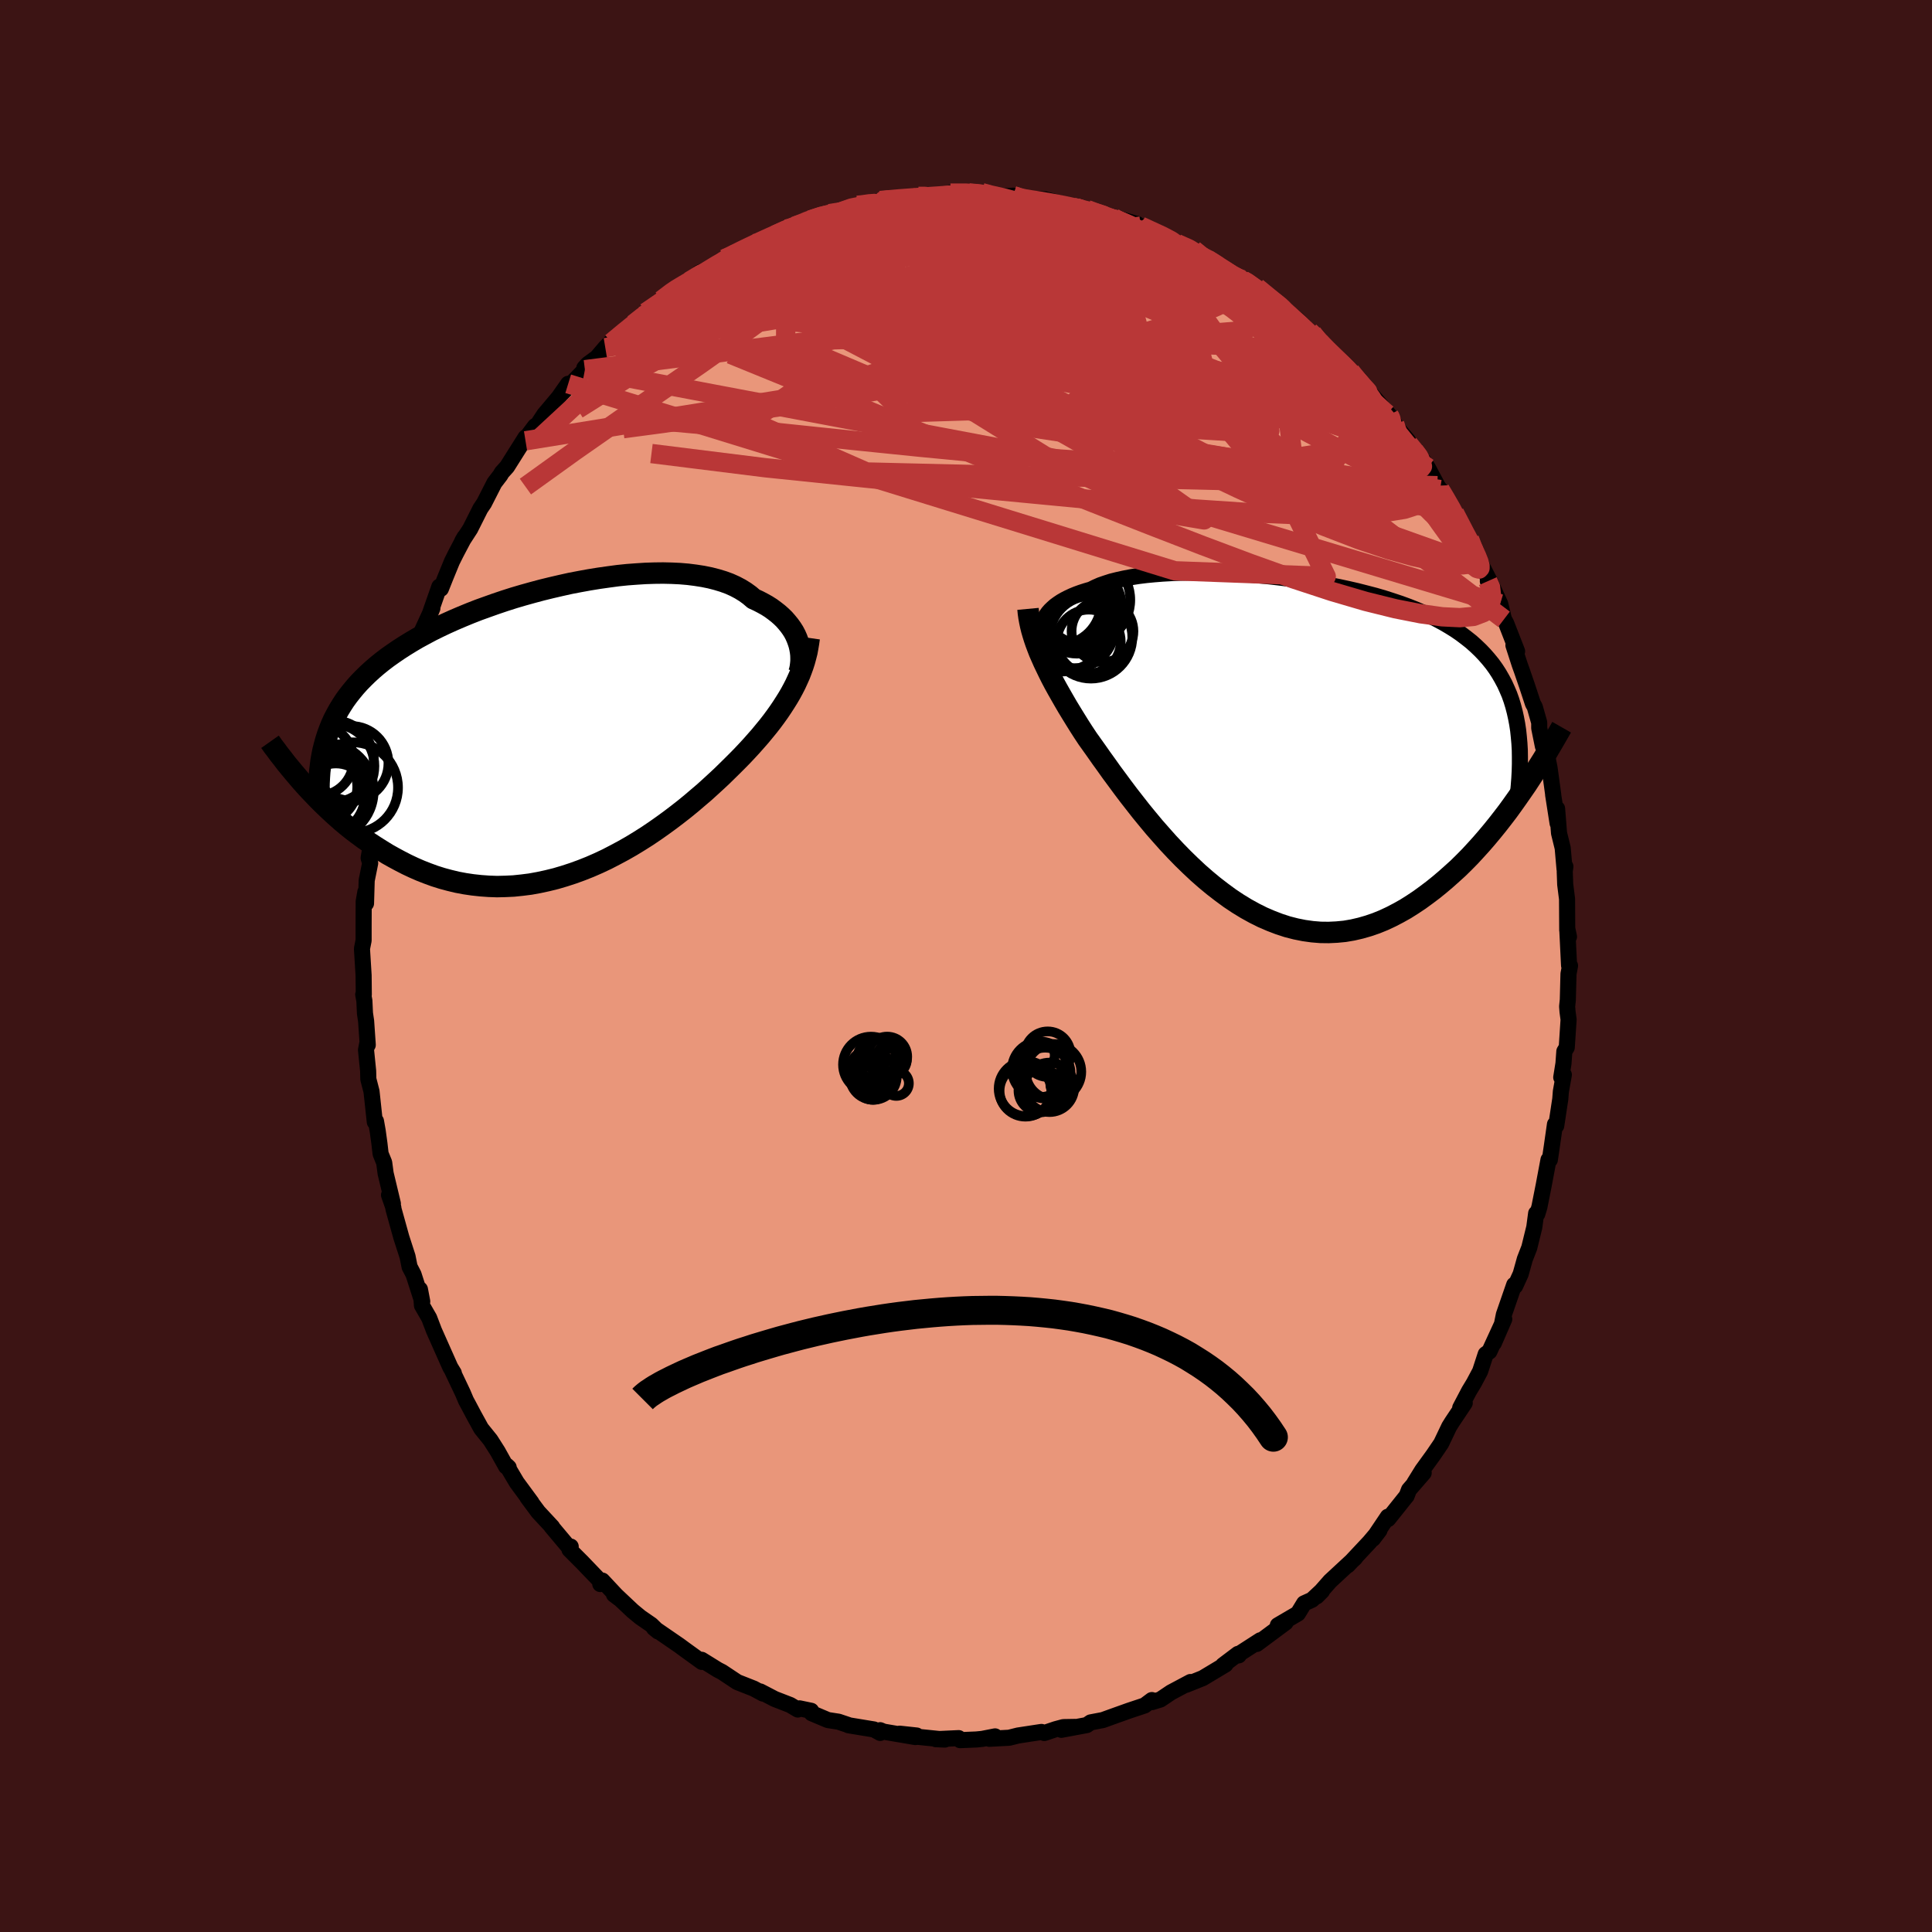 
  <svg viewBox="-100 -100 200 200" xmlns="http://www.w3.org/2000/svg" width="500" height="500" id="face-svg">
    <defs>
      <clipPath id="leftEyeClipPath">
        <polyline points="24.38,-9.23 24.25,-9.58 24.1,-9.92 23.92,-10.26 23.71,-10.59 23.48,-10.91 23.22,-11.23 22.94,-11.55 22.63,-11.85 22.3,-12.14 21.94,-12.42 21.56,-12.7 21.15,-12.96 20.72,-13.2 20.26,-13.44 19.78,-13.66 19.36,-14.02 18.89,-14.36 18.39,-14.67 17.84,-14.96 17.26,-15.22 16.63,-15.45 15.97,-15.65 15.27,-15.83 14.53,-15.98 13.76,-16.1 12.97,-16.2 12.14,-16.27 11.29,-16.31 10.41,-16.33 9.51,-16.32 8.59,-16.29 7.65,-16.23 6.7,-16.16 5.73,-16.06 4.76,-15.93 3.77,-15.79 2.78,-15.63 1.79,-15.45 0.8,-15.26 -0.19,-15.04 -1.18,-14.81 -2.16,-14.57 -3.13,-14.31 -4.1,-14.04 -5.05,-13.76 -5.99,-13.46 -6.91,-13.15 -7.81,-12.83 -8.7,-12.51 -9.57,-12.17 -10.42,-11.82 -11.24,-11.47 -12.04,-11.11 -12.82,-10.74 -13.57,-10.37 -14.3,-9.98 -15,-9.6 -15.68,-9.2 -16.33,-8.8 -16.95,-8.4 -17.55,-7.99 -18.13,-7.58 -18.68,-7.16 -19.2,-6.74 -19.7,-6.31 -20.18,-5.87 -20.63,-5.43 -21.06,-4.99 -21.47,-4.53 -21.85,-4.07 -22.22,-3.6 -22.56,-3.13 -22.87,-2.65 -23.17,-2.16 -23.44,-1.67 -23.7,-1.17 -23.93,-0.66 -24.14,-0.14 -24.33,0.38 -26.65,5.68 -26.22,6.15 -25.77,6.62 -25.32,7.09 -24.84,7.57 -24.36,8.03 -23.86,8.5 -23.35,8.96 -22.83,9.42 -22.29,9.87 -21.74,10.31 -21.17,10.74 -20.59,11.17 -20,11.58 -19.39,11.98 -18.77,12.37 -18.14,12.76 -17.48,13.13 -16.81,13.49 -16.13,13.84 -15.43,14.17 -14.72,14.48 -13.98,14.77 -13.24,15.04 -12.48,15.28 -11.7,15.49 -10.91,15.68 -10.11,15.83 -9.3,15.95 -8.47,16.04 -7.64,16.1 -6.79,16.13 -5.94,16.11 -5.08,16.07 -4.21,15.98 -3.34,15.87 -2.46,15.71 -1.58,15.52 -0.69,15.3 0.19,15.04 1.08,14.75 1.96,14.43 2.84,14.08 3.71,13.7 4.58,13.29 5.43,12.85 6.29,12.39 7.13,11.91 7.95,11.41 8.77,10.89 9.57,10.35 10.35,9.8 11.12,9.24 11.87,8.67 12.6,8.1 13.31,7.52 13.99,6.94 14.66,6.37 15.3,5.79 15.91,5.23 16.5,4.68 17.06,4.13 17.6,3.6 18.11,3.09 18.6,2.59 19.08,2.08 19.56,1.56 20.01,1.05 20.45,0.55 20.87,0.04 21.28,-0.46 21.67,-0.96 22.04,-1.46 22.39,-1.95 22.72,-2.44 23.03,-2.92 23.33,-3.4 23.61,-3.88 23.87,-4.36 24.11,-4.83" />
      </clipPath>
      <clipPath id="rightEyeClipPath">
        <polyline points="-24.11,-13.11 -23.98,-13.37 -23.83,-13.62 -23.65,-13.87 -23.44,-14.11 -23.2,-14.34 -22.94,-14.57 -22.64,-14.79 -22.31,-15.01 -21.96,-15.21 -21.57,-15.41 -21.16,-15.6 -20.72,-15.78 -20.25,-15.95 -19.75,-16.11 -19.23,-16.26 -18.77,-16.49 -18.27,-16.71 -17.72,-16.9 -17.13,-17.09 -16.49,-17.25 -15.81,-17.4 -15.08,-17.54 -14.32,-17.66 -13.51,-17.76 -12.68,-17.84 -11.8,-17.91 -10.9,-17.96 -9.97,-18 -9.02,-18.02 -8.04,-18.02 -7.04,-18.01 -6.03,-17.99 -5,-17.94 -3.97,-17.89 -2.92,-17.82 -1.87,-17.73 -0.82,-17.63 0.24,-17.51 1.28,-17.38 2.33,-17.24 3.36,-17.08 4.39,-16.91 5.4,-16.73 6.4,-16.53 7.38,-16.32 8.34,-16.1 9.28,-15.86 10.2,-15.62 11.09,-15.36 11.96,-15.08 12.8,-14.8 13.62,-14.5 14.4,-14.19 15.16,-13.86 15.89,-13.53 16.58,-13.18 17.25,-12.82 17.88,-12.45 18.49,-12.07 19.07,-11.67 19.61,-11.26 20.13,-10.85 20.62,-10.41 21.08,-9.97 21.51,-9.52 21.92,-9.05 22.31,-8.57 22.67,-8.07 23,-7.56 23.3,-7.04 23.59,-6.5 23.84,-5.95 24.08,-5.39 24.29,-4.8 24.47,-4.21 24.63,-3.6 24.77,-2.97 24.89,-2.34 24.99,-1.68 25.38,4.63 24.9,5.32 24.41,6.01 23.91,6.7 23.39,7.38 22.86,8.06 22.31,8.74 21.75,9.41 21.18,10.07 20.6,10.71 20.01,11.35 19.4,11.97 18.78,12.58 18.14,13.16 17.5,13.73 16.84,14.29 16.17,14.83 15.48,15.35 14.78,15.86 14.06,16.34 13.33,16.8 12.58,17.22 11.83,17.61 11.06,17.97 10.27,18.29 9.48,18.56 8.68,18.79 7.86,18.98 7.04,19.12 6.21,19.2 5.37,19.24 4.53,19.23 3.68,19.16 2.82,19.04 1.97,18.87 1.11,18.65 0.25,18.37 -0.61,18.04 -1.47,17.67 -2.33,17.24 -3.18,16.77 -4.03,16.25 -4.87,15.69 -5.7,15.08 -6.53,14.44 -7.34,13.77 -8.15,13.06 -8.94,12.32 -9.72,11.56 -10.48,10.78 -11.23,9.98 -11.96,9.16 -12.68,8.34 -13.37,7.51 -14.05,6.68 -14.7,5.85 -15.34,5.03 -15.95,4.22 -16.54,3.42 -17.11,2.65 -17.65,1.89 -18.17,1.17 -18.66,0.47 -19.13,-0.19 -19.58,-0.82 -20.03,-1.5 -20.46,-2.17 -20.87,-2.83 -21.27,-3.48 -21.66,-4.12 -22.02,-4.74 -22.37,-5.35 -22.71,-5.95 -23.03,-6.53 -23.33,-7.1 -23.61,-7.66 -23.87,-8.2 -24.12,-8.72 -24.35,-9.24 -24.57,-9.74" />
      </clipPath>
      <filter id="fuzzy">
        <feTurbulence id="turbulence" baseFrequency="0.05" numOctaves="3" type="noise" result="noise" />
        <feDisplacementMap in="SourceGraphic" in2="noise" scale="2" />
      </filter>
      <linearGradient id="rainbowGradient" x1="0%" y1="0%" x2="100%" y2="0%">
        <stop offset="0%" style="stop-color: rgb(0, 0, 0); stop-opacity: 1" />
        <stop offset="50%" style="stop-color: rgb(233, 236, 239); stop-opacity: 1" />
        <stop offset="100%" style="stop-color: rgb(173, 216, 230); stop-opacity: 1" />
      </linearGradient>
    </defs>
    <rect x="-100" y="-100" width="100%" height="100%" fill="rgb(60, 20, 20)" />
    <polyline id="faceContour" points="62.53,-0.03 62.37,0.82 62.3,3.5 62.23,4.19 62.27,4.72 62.38,5.54 62.19,8.43 61.94,8.84 61.85,10.09 61.62,11.53 61.89,11.26 61.58,12.99 61.52,13.77 61.1,16.54 60.97,16.39 60.65,18.63 60.44,20.06 60.3,20.06 59.92,22.08 59.82,22.62 59.36,24.94 59.14,25.67 59.02,25.61 58.83,27.04 58.31,29.16 57.85,30.34 57.42,31.88 56.85,33.13 56.75,33 55.68,36.09 55.48,37.08 54.64,39.04 55.72,36.56 54.18,39.91 53.8,40.18 53.22,41.96 52.57,43.18 52.08,43.99 51.16,45.74 51.63,45.24 50.32,47.2 50.02,47.68 49.19,49.42 48.36,50.64 47.23,52.2 46.4,53.54 47.38,52.47 45.86,54.22 45.61,54.87 45.61,54.86 43.7,57.25 43.67,57.01 42.13,59.3 42.8,58.42 41.77,59.64 39.52,62.04 40.37,61.14 40.29,61.27 37.7,63.67 36.3,65.26 36.85,64.71 36.85,64.65 35.82,65.61 35,65.98 34.36,67.03 32.28,68.25 33.09,67.96 30.1,70.18 30.47,69.8 27.97,71.41 28.24,71.36 28.16,71.21 26.61,72.38 26.86,72.31 24.51,73.72 22.79,74.41 23.24,74.12 21.23,75.19 20.13,75.93 19.26,76.2 19.46,76.07 19.24,75.99 18.49,76.55 16.87,77.09 15.08,77.73 14.17,78.06 12.91,78.3 12.5,78.58 9.87,79.07 11.28,78.77 10.08,78.79 9.3,79 8.11,79.4 7.81,79.29 5.39,79.66 4.47,79.89 2.41,80 3.01,79.75 1.68,80.01 1.07,80.07 -0.61,80.14 -0.76,79.93 -3.13,80.04 -2.19,80.08 -5.15,79.78 -5.11,79.66 -6.87,79.47 -5.24,79.82 -8.53,79.26 -8.89,79.11 -8.88,79.39 -9.54,79.03 -12.16,78.6 -12.19,78.57 -13.2,78.23 -14.3,78.06 -15.98,77.35 -16.03,77.1 -17.23,76.85 -17.41,76.97 -18.2,76.5 -19.8,75.88 -21.3,75.1 -21.01,75.32 -21.98,74.8 -23.68,74.13 -25.26,73.08 -25.69,72.86 -27.24,71.9 -27.37,71.82 -27.34,72.04 -29.11,70.76 -29.68,70.34 -32.3,68.54 -31.87,68.89 -32.58,68.2 -33.71,67.42 -34.51,66.76 -36.21,65.16 -36.44,65.07 -35.94,65.45 -37.65,63.62 -37.86,63.98 -37.84,63.7 -39.74,61.72 -41.05,60.41 -40.92,60.1 -41.09,60.2 -42.92,58.02 -42.84,58.07 -44.28,56.52 -45.4,55.01 -44.98,55.54 -46.51,53.46 -47.54,51.72 -47.34,51.91 -47.61,51.81 -48.48,50.25 -49.23,49.07 -50.19,47.88 -50.96,46.48 -51.5,45.46 -51.76,44.98 -52.09,44.2 -53.22,41.82 -53.02,42.14 -53.38,41.55 -53.99,40.18 -55.07,37.75 -55.57,36.44 -56.32,35.14 -56.36,34.56 -56.53,33.47 -56.29,34.73 -57.19,31.93 -57.6,31.14 -57.81,30.08 -58.45,28.1 -59.27,25.15 -59.28,24.99 -59.73,23.71 -59.33,24.6 -60.08,21.47 -60.23,20.35 -60.6,19.44 -60.72,18.39 -60.9,17.08 -61.08,16.06 -61.2,16.15 -61.54,12.99 -61.87,11.71 -61.89,10.87 -62.11,8.7 -61.95,7.85 -61.93,8.17 -62.1,5.7 -62.22,4.89 -62.28,3.6 -62.4,2.95 -62.34,2.96 -62.36,0.97 -62.53,-1.79 -62.36,-2.65 -62.36,-4.12 -62.35,-6.68 -62.18,-7.66 -62.11,-6.48 -62.04,-8.86 -61.68,-10.65 -61.84,-11.18 -61.59,-12.65 -61.51,-12.43 -61.16,-15.62 -60.98,-16.85 -60.83,-17.81 -60.3,-20.08 -60.37,-20.01 -60.35,-20.37 -59.97,-21.68 -60.02,-22.27 -59.32,-24.63 -58.93,-26.37 -58.96,-26.76 -58.51,-27.94 -57.5,-31.24 -57.8,-29.72 -57.26,-31.29 -57.27,-32.07 -56.77,-33.05 -56.6,-34.08 -55.24,-37.03 -55.71,-35.87 -54.52,-39.27 -54.36,-39.05 -53.85,-40.33 -53.21,-41.89 -52.8,-42.71 -51.91,-44.4 -52.15,-43.98 -51.32,-45.26 -50.27,-47.35 -49.89,-47.91 -48.82,-50.01 -48.2,-50.82 -48.06,-51.07 -47.51,-51.68 -45.6,-54.71 -45.6,-54.37 -45.42,-54.81 -44.61,-55.89 -44.41,-55.95 -43.66,-57.09 -42.17,-58.86 -41.18,-60.27 -41.87,-59.24 -39.45,-61.73 -39.51,-61.91 -39.14,-62.31 -38.21,-62.99 -37.34,-64.01 -36.62,-64.73 -36.7,-64.53 -35.22,-65.77 -34.42,-66.46 -33.37,-67.33 -33.14,-67.66 -31.53,-68.92 -29.82,-70.25 -29.94,-70.14 -30.07,-69.9 -28.64,-70.88 -27.59,-71.78 -26.43,-72.16 -25.45,-72.99 -25.01,-73.2 -25,-73.1 -22.11,-74.78 -22.53,-74.33 -21.02,-75.19 -19.77,-75.68 -18.59,-76.29 -17.75,-76.58 -16.58,-76.93 -16.83,-77.1 -16.13,-77.23 -14.13,-77.88 -14.8,-77.79 -13.07,-78.03 -11.25,-78.75 -11.56,-78.65 -8.67,-79.11 -8.89,-79.24 -8.57,-79.33 -6.76,-79.55 -5.75,-79.36 -4.92,-79.67 -4.63,-79.65 -1.95,-79.93 -2.6,-79.7 -1.61,-80.01 0.29,-80.03 1.63,-80.06 2.23,-79.85 3.48,-79.65 4.89,-79.74 5.71,-79.46 5.75,-79.48 6.42,-79.36 6.32,-79.45 7.75,-79.38 8.15,-79.37 11.36,-78.51 11.08,-78.54 12.1,-78.44 12.53,-78.3 14.55,-77.5 15.2,-77.53 17.71,-76.81 17.68,-76.49 17.16,-76.85 18.09,-76.59 21.74,-74.93 21.35,-75.12 21.83,-74.79 23.58,-74.14 23.65,-73.83 26.23,-72.57 25,-73.16 26.6,-72.1 28,-71.21 28.68,-70.98 28.56,-71.12 30.11,-70.25 30.91,-69.55 31.67,-69.09 31.41,-69.18 32.8,-68.14 34.26,-66.95 35.56,-65.69 35.86,-65.5 36.16,-65.01 37.36,-63.68 38.21,-62.99 39.9,-61.45 39.81,-61.55 40.01,-61.31 40.73,-60.31 41.3,-59.94 43.79,-57.05 44.07,-56.59 44.38,-56.11 43.84,-56.66 45.76,-54.38 45.83,-54.03 46.4,-53.32 47.14,-52.57 47.81,-51.58 48.8,-49.72 49.08,-49.32 49.52,-48.59 50.57,-46.9 50.89,-46.39 52.25,-43.34 52.12,-44.2 52.62,-43.19 53.5,-41.25 54.37,-39.54 54.02,-39.84 54.23,-39.82 55.3,-37.49 55.69,-35.89 55.92,-35.48 57.05,-32.58 56.67,-33.2 57.31,-31.22 57.55,-30.55 58.08,-29.01 58.69,-27.16 58.88,-26.82 59.34,-25.2 59.34,-24.63 59.72,-22.75 59.68,-23.65 60.06,-22.25 60.41,-20.51 60.79,-17.73 60.78,-17.73 61.24,-14.78 61.19,-16.29 61.39,-13.76 61.77,-12.21 61.96,-10.04 62.05,-10.3 61.98,-9.79 62.03,-8.44 62.22,-6.94 62.24,-3.66 62.42,-3.03 62.24,-3.89 62.43,-0.05 62.53,-0.03 62.37,0.82" fill="rgb(233, 150, 122)" stroke="black" stroke-width="1.667" stroke-linejoin="round" filter="url(#fuzzy)" />
    <g transform="translate(32.17 -22.71)">
      <polyline id="rightCountour" points="-24.11,-13.11 -23.98,-13.37 -23.83,-13.62 -23.65,-13.87 -23.44,-14.11 -23.2,-14.34 -22.94,-14.57 -22.64,-14.79 -22.31,-15.01 -21.96,-15.21 -21.57,-15.41 -21.16,-15.6 -20.72,-15.78 -20.25,-15.95 -19.75,-16.11 -19.23,-16.26 -18.77,-16.49 -18.27,-16.71 -17.72,-16.9 -17.13,-17.09 -16.49,-17.25 -15.81,-17.4 -15.08,-17.54 -14.32,-17.66 -13.51,-17.76 -12.68,-17.84 -11.8,-17.91 -10.9,-17.96 -9.97,-18 -9.02,-18.02 -8.04,-18.02 -7.04,-18.01 -6.03,-17.99 -5,-17.94 -3.97,-17.89 -2.92,-17.82 -1.87,-17.73 -0.82,-17.63 0.24,-17.51 1.28,-17.38 2.33,-17.24 3.36,-17.08 4.39,-16.91 5.4,-16.73 6.4,-16.53 7.38,-16.32 8.34,-16.1 9.28,-15.86 10.2,-15.62 11.09,-15.36 11.96,-15.08 12.8,-14.8 13.62,-14.5 14.4,-14.19 15.16,-13.86 15.89,-13.53 16.58,-13.18 17.25,-12.82 17.88,-12.45 18.49,-12.07 19.07,-11.67 19.61,-11.26 20.13,-10.85 20.62,-10.41 21.08,-9.97 21.51,-9.52 21.92,-9.05 22.31,-8.57 22.67,-8.07 23,-7.56 23.3,-7.04 23.59,-6.5 23.84,-5.95 24.08,-5.39 24.29,-4.8 24.47,-4.21 24.63,-3.6 24.77,-2.97 24.89,-2.34 24.99,-1.68 25.38,4.63 24.9,5.32 24.41,6.01 23.91,6.7 23.39,7.38 22.86,8.06 22.31,8.74 21.75,9.41 21.18,10.07 20.6,10.71 20.01,11.35 19.4,11.97 18.78,12.58 18.14,13.16 17.5,13.73 16.84,14.29 16.17,14.83 15.48,15.35 14.78,15.86 14.06,16.34 13.33,16.8 12.58,17.22 11.83,17.61 11.06,17.97 10.27,18.29 9.48,18.56 8.68,18.79 7.86,18.98 7.04,19.12 6.21,19.2 5.37,19.24 4.53,19.23 3.68,19.16 2.82,19.04 1.97,18.87 1.11,18.65 0.25,18.37 -0.61,18.04 -1.47,17.67 -2.33,17.24 -3.18,16.77 -4.03,16.25 -4.87,15.69 -5.7,15.08 -6.53,14.44 -7.34,13.77 -8.15,13.06 -8.94,12.32 -9.72,11.56 -10.48,10.78 -11.23,9.98 -11.96,9.16 -12.68,8.34 -13.37,7.51 -14.05,6.68 -14.7,5.85 -15.34,5.03 -15.95,4.22 -16.54,3.42 -17.11,2.65 -17.65,1.89 -18.17,1.17 -18.66,0.47 -19.13,-0.19 -19.58,-0.82 -20.03,-1.5 -20.46,-2.17 -20.87,-2.83 -21.27,-3.48 -21.66,-4.12 -22.02,-4.74 -22.37,-5.35 -22.71,-5.95 -23.03,-6.53 -23.33,-7.1 -23.61,-7.66 -23.87,-8.2 -24.12,-8.72 -24.35,-9.24 -24.57,-9.74" fill="white" stroke="white" stroke-width="0" stroke-linejoin="round" filter="url(#fuzzy)" />
    </g>
    <g transform="translate(-41.76 -24.35)">
      <polyline id="leftCountour" points="24.38,-9.23 24.25,-9.58 24.1,-9.92 23.92,-10.26 23.71,-10.59 23.48,-10.91 23.22,-11.23 22.94,-11.55 22.63,-11.85 22.3,-12.14 21.94,-12.42 21.56,-12.7 21.15,-12.96 20.72,-13.2 20.26,-13.44 19.78,-13.66 19.36,-14.02 18.89,-14.36 18.39,-14.67 17.84,-14.96 17.26,-15.22 16.63,-15.45 15.97,-15.65 15.27,-15.83 14.53,-15.98 13.76,-16.1 12.97,-16.2 12.14,-16.27 11.29,-16.31 10.41,-16.33 9.51,-16.32 8.59,-16.29 7.65,-16.23 6.7,-16.16 5.73,-16.06 4.76,-15.93 3.77,-15.79 2.78,-15.63 1.79,-15.45 0.8,-15.26 -0.19,-15.04 -1.18,-14.81 -2.16,-14.57 -3.13,-14.31 -4.1,-14.04 -5.05,-13.76 -5.99,-13.46 -6.91,-13.15 -7.81,-12.83 -8.7,-12.51 -9.57,-12.17 -10.42,-11.82 -11.24,-11.47 -12.04,-11.11 -12.82,-10.74 -13.57,-10.37 -14.3,-9.98 -15,-9.6 -15.68,-9.2 -16.33,-8.8 -16.95,-8.4 -17.55,-7.99 -18.13,-7.58 -18.68,-7.16 -19.2,-6.74 -19.7,-6.31 -20.18,-5.87 -20.63,-5.43 -21.06,-4.99 -21.47,-4.53 -21.85,-4.07 -22.22,-3.6 -22.56,-3.13 -22.87,-2.65 -23.17,-2.16 -23.44,-1.67 -23.7,-1.17 -23.93,-0.66 -24.14,-0.14 -24.33,0.38 -26.65,5.68 -26.22,6.15 -25.77,6.62 -25.32,7.09 -24.84,7.57 -24.36,8.03 -23.86,8.5 -23.35,8.96 -22.83,9.42 -22.29,9.87 -21.74,10.31 -21.17,10.74 -20.59,11.17 -20,11.58 -19.39,11.98 -18.77,12.37 -18.14,12.76 -17.48,13.13 -16.81,13.49 -16.13,13.84 -15.43,14.17 -14.72,14.48 -13.98,14.77 -13.24,15.04 -12.48,15.28 -11.7,15.49 -10.91,15.68 -10.11,15.83 -9.3,15.95 -8.47,16.04 -7.64,16.1 -6.79,16.13 -5.94,16.11 -5.08,16.07 -4.21,15.98 -3.34,15.87 -2.46,15.71 -1.58,15.52 -0.69,15.3 0.19,15.04 1.08,14.75 1.96,14.43 2.84,14.08 3.71,13.7 4.58,13.29 5.43,12.85 6.29,12.39 7.13,11.91 7.95,11.41 8.77,10.89 9.57,10.35 10.35,9.8 11.12,9.24 11.87,8.67 12.6,8.1 13.31,7.52 13.99,6.94 14.66,6.37 15.3,5.79 15.91,5.23 16.5,4.68 17.06,4.13 17.6,3.6 18.11,3.09 18.6,2.59 19.08,2.08 19.56,1.56 20.01,1.05 20.45,0.55 20.87,0.04 21.28,-0.46 21.67,-0.96 22.04,-1.46 22.39,-1.95 22.72,-2.44 23.03,-2.92 23.33,-3.4 23.61,-3.88 23.87,-4.36 24.11,-4.83" fill="white" stroke="white" stroke-width="0" stroke-linejoin="round" filter="url(#fuzzy)" />
    </g>
    <g transform="translate(32.17 -22.71)">
      <polyline id="rightUpper" points="-23.91,-10.41 -24.04,-10.68 -24.14,-10.95 -24.22,-11.23 -24.28,-11.5 -24.31,-11.77 -24.32,-12.05 -24.31,-12.32 -24.27,-12.59 -24.2,-12.85 -24.11,-13.11 -23.98,-13.37 -23.83,-13.62 -23.65,-13.87 -23.44,-14.11 -23.2,-14.34 -22.94,-14.57 -22.64,-14.79 -22.31,-15.01 -21.96,-15.21 -21.57,-15.41 -21.16,-15.6 -20.72,-15.78 -20.25,-15.95 -19.75,-16.11 -19.23,-16.26 -18.77,-16.49 -18.27,-16.71 -17.72,-16.9 -17.13,-17.09 -16.49,-17.25 -15.81,-17.4 -15.08,-17.54 -14.32,-17.66 -13.51,-17.76 -12.68,-17.84 -11.8,-17.91 -10.9,-17.96 -9.97,-18 -9.02,-18.02 -8.04,-18.02 -7.04,-18.01 -6.03,-17.99 -5,-17.94 -3.97,-17.89 -2.92,-17.82 -1.87,-17.73 -0.82,-17.63 0.24,-17.51 1.28,-17.38 2.33,-17.24 3.36,-17.08 4.39,-16.91 5.4,-16.73 6.4,-16.53 7.38,-16.32 8.34,-16.1 9.28,-15.86 10.2,-15.62 11.09,-15.36 11.96,-15.08 12.8,-14.8 13.62,-14.5 14.4,-14.19 15.16,-13.86 15.89,-13.53 16.58,-13.18 17.25,-12.82 17.88,-12.45 18.49,-12.07 19.07,-11.67 19.61,-11.26 20.13,-10.85 20.62,-10.41 21.08,-9.97 21.51,-9.52 21.92,-9.05 22.31,-8.57 22.67,-8.07 23,-7.56 23.3,-7.04 23.59,-6.5 23.84,-5.95 24.08,-5.39 24.29,-4.8 24.47,-4.21 24.63,-3.6 24.77,-2.97 24.89,-2.34 24.99,-1.68 25.06,-1.01 25.12,-0.33 25.16,0.37 25.17,1.08 25.17,1.8 25.15,2.54 25.11,3.29 25.05,4.06 24.98,4.83 24.89,5.62" fill="none" stroke="black" stroke-width="1.667" stroke-linejoin="round" filter="url(#fuzzy)" />
      <polyline id="rightLower" points="-25.75,-14.26 -25.71,-13.83 -25.65,-13.4 -25.57,-12.96 -25.48,-12.53 -25.37,-12.08 -25.24,-11.63 -25.1,-11.18 -24.94,-10.71 -24.76,-10.23 -24.57,-9.74 -24.35,-9.24 -24.12,-8.72 -23.87,-8.2 -23.61,-7.66 -23.33,-7.1 -23.03,-6.53 -22.71,-5.95 -22.37,-5.35 -22.02,-4.74 -21.66,-4.12 -21.27,-3.48 -20.87,-2.83 -20.46,-2.17 -20.03,-1.5 -19.58,-0.82 -19.13,-0.19 -18.66,0.47 -18.17,1.17 -17.65,1.89 -17.11,2.65 -16.54,3.42 -15.95,4.22 -15.34,5.03 -14.7,5.85 -14.05,6.68 -13.37,7.51 -12.68,8.34 -11.96,9.16 -11.23,9.98 -10.48,10.78 -9.72,11.56 -8.94,12.32 -8.15,13.06 -7.34,13.77 -6.53,14.44 -5.7,15.08 -4.87,15.69 -4.03,16.25 -3.18,16.77 -2.33,17.24 -1.47,17.67 -0.61,18.04 0.25,18.37 1.11,18.65 1.97,18.87 2.82,19.04 3.68,19.16 4.53,19.23 5.37,19.24 6.21,19.2 7.04,19.12 7.86,18.98 8.68,18.79 9.48,18.56 10.27,18.29 11.06,17.97 11.83,17.61 12.58,17.22 13.33,16.8 14.06,16.34 14.78,15.86 15.48,15.35 16.17,14.83 16.84,14.29 17.5,13.73 18.14,13.16 18.78,12.58 19.4,11.97 20.01,11.35 20.6,10.71 21.18,10.07 21.75,9.41 22.31,8.74 22.86,8.06 23.39,7.38 23.91,6.7 24.41,6.01 24.9,5.32 25.38,4.63 25.85,3.95 26.3,3.26 26.74,2.58 27.17,1.91 27.59,1.24 27.99,0.57 28.38,-0.09 28.76,-0.74 29.13,-1.38 29.49,-2.01" fill="none" stroke="black" stroke-width="2.222" stroke-linejoin="round" filter="url(#fuzzy)" />
      <circle r="4.28" cx="-19.234" cy="-11.321" stroke="black" fill="none" stroke-width="1.0" filter="url(#fuzzy)" clip-path="url(#rightEyeClipPath)" /><circle r="4.062" cx="-20.684" cy="-13.686" stroke="black" fill="none" stroke-width="1.0" filter="url(#fuzzy)" clip-path="url(#rightEyeClipPath)" /><circle r="4.358" cx="-22.539" cy="-14.906" stroke="black" fill="none" stroke-width="1.0" filter="url(#fuzzy)" clip-path="url(#rightEyeClipPath)" /><circle r="4.53" cx="-20.564" cy="-14.421" stroke="black" fill="none" stroke-width="1.0" filter="url(#fuzzy)" clip-path="url(#rightEyeClipPath)" /><circle r="3.932" cx="-21.824" cy="-13.801" stroke="black" fill="none" stroke-width="1.0" filter="url(#fuzzy)" clip-path="url(#rightEyeClipPath)" /><circle r="4.144" cx="-20.939" cy="-12.266" stroke="black" fill="none" stroke-width="1.0" filter="url(#fuzzy)" clip-path="url(#rightEyeClipPath)" /><circle r="3.306" cx="-19.459" cy="-10.876" stroke="black" fill="none" stroke-width="1.0" filter="url(#fuzzy)" clip-path="url(#rightEyeClipPath)" /><circle r="4.656" cx="-19.819" cy="-15.191" stroke="black" fill="none" stroke-width="1.0" filter="url(#fuzzy)" clip-path="url(#rightEyeClipPath)" /><circle r="3.202" cx="-18.039" cy="-11.946" stroke="black" fill="none" stroke-width="1.0" filter="url(#fuzzy)" clip-path="url(#rightEyeClipPath)" /><circle r="4.594" cx="-22.159" cy="-12.371" stroke="black" fill="none" stroke-width="1.0" filter="url(#fuzzy)" clip-path="url(#rightEyeClipPath)" />
      </g>
    <g transform="translate(-41.76 -24.35)">
      <polyline id="leftUpper" points="24.47,-6.02 24.55,-6.29 24.61,-6.58 24.65,-6.89 24.68,-7.21 24.68,-7.53 24.67,-7.86 24.63,-8.2 24.57,-8.54 24.49,-8.89 24.38,-9.23 24.25,-9.58 24.1,-9.92 23.92,-10.26 23.71,-10.59 23.48,-10.91 23.22,-11.23 22.94,-11.55 22.63,-11.85 22.3,-12.14 21.94,-12.42 21.56,-12.7 21.15,-12.96 20.72,-13.2 20.26,-13.44 19.78,-13.66 19.36,-14.02 18.89,-14.36 18.39,-14.67 17.84,-14.96 17.26,-15.22 16.63,-15.45 15.97,-15.65 15.27,-15.83 14.53,-15.98 13.76,-16.1 12.97,-16.2 12.14,-16.27 11.29,-16.31 10.41,-16.33 9.51,-16.32 8.59,-16.29 7.65,-16.23 6.7,-16.16 5.73,-16.06 4.76,-15.93 3.77,-15.79 2.78,-15.63 1.79,-15.45 0.8,-15.26 -0.19,-15.04 -1.18,-14.81 -2.16,-14.57 -3.13,-14.31 -4.1,-14.04 -5.05,-13.76 -5.99,-13.46 -6.91,-13.15 -7.81,-12.83 -8.7,-12.51 -9.57,-12.17 -10.42,-11.82 -11.24,-11.47 -12.04,-11.11 -12.82,-10.74 -13.57,-10.37 -14.3,-9.98 -15,-9.6 -15.68,-9.2 -16.33,-8.8 -16.95,-8.4 -17.55,-7.99 -18.13,-7.58 -18.68,-7.16 -19.2,-6.74 -19.7,-6.31 -20.18,-5.87 -20.63,-5.43 -21.06,-4.99 -21.47,-4.53 -21.85,-4.07 -22.22,-3.6 -22.56,-3.13 -22.87,-2.65 -23.17,-2.16 -23.44,-1.67 -23.7,-1.17 -23.93,-0.66 -24.14,-0.14 -24.33,0.38 -24.5,0.91 -24.65,1.45 -24.79,1.99 -24.9,2.54 -25,3.1 -25.07,3.67 -25.14,4.24 -25.18,4.82 -25.21,5.41 -25.22,6" fill="none" stroke="black" stroke-width="2.222" stroke-linejoin="round" filter="url(#fuzzy)" />
      <polyline id="leftLower" points="25.53,-9.61 25.46,-9.11 25.38,-8.63 25.29,-8.14 25.17,-7.67 25.04,-7.19 24.89,-6.72 24.72,-6.25 24.54,-5.78 24.33,-5.31 24.11,-4.83 23.87,-4.36 23.61,-3.88 23.33,-3.4 23.03,-2.92 22.72,-2.44 22.39,-1.95 22.04,-1.46 21.67,-0.96 21.28,-0.46 20.87,0.04 20.45,0.55 20.01,1.05 19.56,1.56 19.08,2.08 18.6,2.59 18.11,3.09 17.6,3.6 17.06,4.13 16.5,4.68 15.91,5.23 15.3,5.79 14.66,6.37 13.99,6.94 13.31,7.52 12.6,8.1 11.87,8.67 11.12,9.24 10.35,9.8 9.57,10.35 8.77,10.89 7.95,11.41 7.13,11.91 6.29,12.39 5.43,12.85 4.58,13.29 3.71,13.7 2.84,14.08 1.96,14.43 1.08,14.75 0.19,15.04 -0.69,15.3 -1.58,15.52 -2.46,15.71 -3.34,15.87 -4.21,15.98 -5.08,16.07 -5.94,16.11 -6.79,16.13 -7.64,16.1 -8.47,16.04 -9.3,15.95 -10.11,15.83 -10.91,15.68 -11.7,15.49 -12.48,15.28 -13.24,15.04 -13.98,14.77 -14.72,14.48 -15.43,14.17 -16.13,13.84 -16.81,13.49 -17.48,13.13 -18.14,12.76 -18.77,12.37 -19.39,11.98 -20,11.58 -20.59,11.17 -21.17,10.74 -21.74,10.31 -22.29,9.87 -22.83,9.42 -23.35,8.96 -23.86,8.5 -24.36,8.03 -24.84,7.57 -25.32,7.09 -25.77,6.62 -26.22,6.15 -26.65,5.68 -27.07,5.21 -27.47,4.74 -27.87,4.27 -28.25,3.81 -28.62,3.36 -28.97,2.9 -29.32,2.46 -29.65,2.01 -29.98,1.58 -30.29,1.14" fill="none" stroke="black" stroke-width="2.222" stroke-linejoin="round" filter="url(#fuzzy)" />
      <circle r="4.976" cx="-24.534" cy="6.237" stroke="black" fill="none" stroke-width="1.0" filter="url(#fuzzy)" clip-path="url(#leftEyeClipPath)" /><circle r="4.242" cx="-23.779" cy="3.152" stroke="black" fill="none" stroke-width="1.0" filter="url(#fuzzy)" clip-path="url(#leftEyeClipPath)" /><circle r="3.444" cx="-23.464" cy="6.827" stroke="black" fill="none" stroke-width="1.0" filter="url(#fuzzy)" clip-path="url(#leftEyeClipPath)" /><circle r="3.19" cx="-24.039" cy="4.947" stroke="black" fill="none" stroke-width="1.0" filter="url(#fuzzy)" clip-path="url(#leftEyeClipPath)" /><circle r="4.686" cx="-21.724" cy="5.882" stroke="black" fill="none" stroke-width="1.0" filter="url(#fuzzy)" clip-path="url(#leftEyeClipPath)" /><circle r="4.064" cx="-24.514" cy="6.672" stroke="black" fill="none" stroke-width="1.0" filter="url(#fuzzy)" clip-path="url(#leftEyeClipPath)" /><circle r="4.358" cx="-23.839" cy="3.647" stroke="black" fill="none" stroke-width="1.0" filter="url(#fuzzy)" clip-path="url(#leftEyeClipPath)" /><circle r="3.676" cx="-25.329" cy="3.052" stroke="black" fill="none" stroke-width="1.0" filter="url(#fuzzy)" clip-path="url(#leftEyeClipPath)" /><circle r="3.864" cx="-21.894" cy="3.367" stroke="black" fill="none" stroke-width="1.0" filter="url(#fuzzy)" clip-path="url(#leftEyeClipPath)" /><circle r="3.642" cx="-24.899" cy="5.797" stroke="black" fill="none" stroke-width="1.0" filter="url(#fuzzy)" clip-path="url(#leftEyeClipPath)" />
    </g>
    <g id="hairs">
      <polyline points="30.11,-70.25 30.84,-69.65 31.53,-69.08 32.35,-68.37 33.34,-67.51 34.41,-66.55 35.45,-65.57 36.44,-64.62 37.37,-63.72 38.22,-62.87 38.99,-62.12 39.65,-61.48 40.16,-60.98 40.54,-60.61 40.79,-60.35 40.93,-60.19 40.92,-60.17 40.71,-60.34 40.24,-60.77 39.49,-61.49 38.53,-62.47 37.42,-63.64 36.09,-65.04" fill="none" stroke="rgb(185, 55, 55)" stroke-width="2" stroke-linejoin="round" filter="url(#fuzzy)" /><polyline points="28.68,-70.98 29.1,-70.75 29.98,-70.13 30.91,-69.41 31.86,-68.62 32.87,-67.74 33.95,-66.77 35.06,-65.75 36.15,-64.72 37.17,-63.73 38.13,-62.8 39,-61.94 39.78,-61.17 40.45,-60.52 40.98,-60.01 41.35,-59.67 41.55,-59.49 41.58,-59.48 41.45,-59.63 41.16,-59.94 40.69,-60.43 39.96,-61.18 38.85,-62.26" fill="none" stroke="rgb(185, 55, 55)" stroke-width="2" stroke-linejoin="round" filter="url(#fuzzy)" /><polyline points="-36.7,-64.53 -35.45,-65.57 -34.35,-66.46 -33.25,-67.33 -32.11,-68.21 -30.96,-69.07 -29.85,-69.86 -28.8,-70.57 -27.82,-71.21 -26.9,-71.8 -26.04,-72.34 -25.29,-72.82 -24.7,-73.2 -24.27,-73.47 -24.03,-73.63 -23.98,-73.67 -24.12,-73.58 -24.51,-73.34 -25.2,-72.92 -26.29,-72.26 -27.88,-71.28" fill="none" stroke="rgb(185, 55, 55)" stroke-width="2" stroke-linejoin="round" filter="url(#fuzzy)" /><polyline points="-22.11,-74.78 -21.79,-74.77 -20.61,-75.17 -19.06,-75.7 -17.37,-76.23 -15.69,-76.72 -14.04,-77.17 -12.47,-77.58 -10.95,-77.98 -9.52,-78.36 -8.2,-78.71 -7.02,-79.01 -6.01,-79.27 -5.27,-79.47 -4.95,-79.6" fill="none" stroke="rgb(185, 55, 55)" stroke-width="2" stroke-linejoin="round" filter="url(#fuzzy)" /><polyline points="-25.01,-73.2 -24.28,-73.54 -23.16,-74.1 -22.08,-74.62 -21.06,-75.1 -20.11,-75.53 -19.27,-75.9 -18.59,-76.19 -18.09,-76.38 -17.75,-76.49 -17.55,-76.52 -17.48,-76.46 -17.55,-76.32 -17.77,-76.08 -18.18,-75.73 -18.81,-75.28 -19.68,-74.71 -20.84,-74 -22.33,-73.11 -24.17,-72.03 -26.4,-70.72 -28.99,-69.22 -31.92,-67.58" fill="none" stroke="rgb(185, 55, 55)" stroke-width="2" stroke-linejoin="round" filter="url(#fuzzy)" /><polyline points="25,-73.16 26.42,-72.24 27.56,-71.54 28.5,-71 29.34,-70.5 30.13,-70.01 30.86,-69.53 31.49,-69.08 32.03,-68.68 32.47,-68.33 32.77,-68.05 32.89,-67.89 32.75,-67.91 32.32,-68.11 31.59,-68.53 30.52,-69.21 29.09,-70.2 27.41,-71.46" fill="none" stroke="rgb(185, 55, 55)" stroke-width="2" stroke-linejoin="round" filter="url(#fuzzy)" /><polyline points="11.08,-78.54 11.81,-78.37 12.34,-78.04 12.63,-77.6 12.5,-77.1 11.83,-76.56 10.56,-75.98 8.76,-75.33 6.44,-74.57 3.59,-73.69 0.09,-72.68 -4.14,-71.55 -9.13,-70.3 -14.89,-68.93 -21.45,-67.45 -28.82,-65.95" fill="none" stroke="rgb(185, 55, 55)" stroke-width="2" stroke-linejoin="round" filter="url(#fuzzy)" /><polyline points="52.12,-44.2 52.54,-43.09 52.63,-42.13 52.24,-41.63 51.39,-41.52 50.12,-41.64 48.46,-41.91 46.35,-42.38 43.76,-43.1 40.66,-44.14 37.03,-45.54 32.87,-47.3 28.19,-49.42 22.97,-51.9 17.19,-54.75 10.78,-57.98 3.67,-61.59 -4.22,-65.55 -12.93,-69.81" fill="none" stroke="rgb(185, 55, 55)" stroke-width="2" stroke-linejoin="round" filter="url(#fuzzy)" /><polyline points="-28.64,-70.88 -27.47,-71.6 -26.04,-72.19 -24.44,-72.72 -22.63,-73.24 -20.57,-73.77 -18.26,-74.31 -15.77,-74.87 -13.17,-75.43 -10.53,-75.98 -7.93,-76.51 -5.39,-77.02 -2.96,-77.48 -0.65,-77.9 1.47,-78.32 3.34,-78.75 4.95,-79.16" fill="none" stroke="rgb(185, 55, 55)" stroke-width="2" stroke-linejoin="round" filter="url(#fuzzy)" /><polyline points="14.55,-77.5 15.68,-77.22 17.06,-76.63 18.41,-75.89 19.91,-75 21.68,-73.93 23.66,-72.72 25.68,-71.45 27.64,-70.22 29.49,-69.03 31.25,-67.89 32.91,-66.78 34.47,-65.71 35.82,-64.76 36.81,-64.06" fill="none" stroke="rgb(185, 55, 55)" stroke-width="2" stroke-linejoin="round" filter="url(#fuzzy)" /><polyline points="21.83,-74.79 23.06,-74.24 23.9,-73.74 24.5,-73.3 24.91,-72.92 25.15,-72.58 25.21,-72.29 25.07,-72.06 24.69,-71.89 24.07,-71.76 23.2,-71.68 22.06,-71.62 20.65,-71.58 18.94,-71.57 16.92,-71.6 14.54,-71.68 11.77,-71.84 8.62,-72.11 5.08,-72.48 1.19,-72.97 -3.07,-73.6 -7.73,-74.38 -12.88,-75.29" fill="none" stroke="rgb(185, 55, 55)" stroke-width="2" stroke-linejoin="round" filter="url(#fuzzy)" /><polyline points="28.68,-70.98 29.12,-70.71 30.09,-69.98 31.19,-69.07 32.32,-68.06 33.54,-66.93 34.85,-65.69 36.2,-64.38 37.53,-63.09 38.75,-61.88 39.86,-60.76 40.84,-59.77 41.7,-58.91 42.39,-58.24 42.91,-57.76 43.28,-57.42 43.59,-57.15" fill="none" stroke="rgb(185, 55, 55)" stroke-width="2" stroke-linejoin="round" filter="url(#fuzzy)" /><polyline points="-11.25,-78.75 -10.79,-78.79 -10.01,-78.9 -9.45,-78.94 -9.08,-78.88 -8.89,-78.72 -8.9,-78.45 -9.16,-78.07 -9.73,-77.56 -10.66,-76.89 -11.96,-76.06 -13.66,-75.04 -15.76,-73.83 -18.3,-72.43 -21.31,-70.84 -24.83,-69.07 -28.91,-67.08 -33.65,-64.82" fill="none" stroke="rgb(185, 55, 55)" stroke-width="2" stroke-linejoin="round" filter="url(#fuzzy)" /><polyline points="11.36,-78.51 11.59,-78.43 12.48,-78.11 13.8,-77.6 15.38,-76.96 17.05,-76.26 18.68,-75.55 20.23,-74.86 21.71,-74.17 23.14,-73.51 24.49,-72.88 25.72,-72.33 26.77,-71.85 27.62,-71.47 28.25,-71.18 28.58,-71.05 28.59,-71.07" fill="none" stroke="rgb(185, 55, 55)" stroke-width="2" stroke-linejoin="round" filter="url(#fuzzy)" /><polyline points="-18.59,-76.29 -17.58,-76.52 -16.31,-76.66 -14.72,-76.71 -12.76,-76.71 -10.44,-76.66 -7.79,-76.57 -4.86,-76.43 -1.71,-76.24 1.58,-76.01 4.93,-75.71 8.29,-75.37 11.62,-75 14.9,-74.63 18.17,-74.26 21.34,-73.89" fill="none" stroke="rgb(185, 55, 55)" stroke-width="2" stroke-linejoin="round" filter="url(#fuzzy)" /><polyline points="-8.89,-79.24 -8.06,-79.31 -6.74,-79.3 -5.28,-79.23 -3.73,-79.13 -2.09,-78.99 -0.37,-78.81 1.44,-78.61 3.33,-78.36 5.28,-78.07 7.25,-77.74 9.18,-77.39 11.02,-77.03 12.73,-76.68 14.29,-76.36 15.67,-76.08 16.88,-75.86 17.93,-75.7 18.85,-75.58 19.68,-75.48 20.57,-75.3" fill="none" stroke="rgb(185, 55, 55)" stroke-width="2" stroke-linejoin="round" filter="url(#fuzzy)" /><polyline points="23.65,-73.83 25.07,-73.12 25.74,-72.71 26.34,-72.31 26.88,-71.96 27.26,-71.7 27.43,-71.54 27.37,-71.47 27.05,-71.49 26.47,-71.61 25.59,-71.82 24.42,-72.14 22.88,-72.59 20.94,-73.21 18.54,-74.03 15.76,-75.07 12.66,-76.3 9.31,-77.75" fill="none" stroke="rgb(185, 55, 55)" stroke-width="2" stroke-linejoin="round" filter="url(#fuzzy)" /><polyline points="23.58,-74.14 24.28,-73.57 25.31,-72.81 26.42,-71.94 27.65,-70.94 28.97,-69.83 30.35,-68.67 31.76,-67.46 33.17,-66.22 34.58,-64.94 35.98,-63.66 37.35,-62.39 38.69,-61.14 39.98,-59.93 41.16,-58.83 42.2,-57.86 43.05,-57.06 43.73,-56.42 44.25,-55.94 44.47,-55.83" fill="none" stroke="rgb(185, 55, 55)" stroke-width="2" stroke-linejoin="round" filter="url(#fuzzy)" /><polyline points="1.63,-80.06 2.51,-79.82 3.76,-79.54 5.1,-79.19 6.43,-78.78 7.75,-78.33 9.15,-77.82 10.69,-77.25 12.41,-76.62 14.25,-75.93 16.16,-75.21 18.07,-74.48 19.91,-73.77 21.68,-73.09 23.34,-72.46 24.87,-71.91 26.19,-71.45 27.28,-71.1 28.17,-70.82 28.98,-70.54 29.73,-70.28" fill="none" stroke="rgb(185, 55, 55)" stroke-width="2" stroke-linejoin="round" filter="url(#fuzzy)" /><polyline points="-8.89,-79.24 -7.98,-79.25 -6.38,-79.09 -4.46,-78.78 -2.3,-78.35 0.09,-77.8 2.71,-77.15 5.54,-76.39 8.53,-75.55 11.65,-74.66 14.84,-73.73 18.05,-72.77 21.22,-71.8 24.26,-70.88 27.03,-70.1 29.4,-69.54" fill="none" stroke="rgb(185, 55, 55)" stroke-width="2" stroke-linejoin="round" filter="url(#fuzzy)" /><polyline points="-31.53,-68.92 -30.49,-69.71 -29.99,-70.05 -29.51,-70.34 -28.94,-70.68 -28.36,-71.01 -27.85,-71.27 -27.48,-71.4 -27.27,-71.39 -27.22,-71.23 -27.35,-70.9 -27.67,-70.39 -28.23,-69.67 -29.06,-68.72 -30.2,-67.52 -31.65,-66.08 -33.43,-64.4 -35.53,-62.49 -37.98,-60.3 -40.83,-57.71 -44.24,-54.55" fill="none" stroke="rgb(185, 55, 55)" stroke-width="2" stroke-linejoin="round" filter="url(#fuzzy)" /><polyline points="18.09,-76.59 20.29,-75.58 21.2,-75.1 21.76,-74.72 22.18,-74.34 22.45,-73.96 22.52,-73.58 22.37,-73.23 21.99,-72.92 21.37,-72.64 20.5,-72.41 19.36,-72.22 17.94,-72.05 16.22,-71.9 14.18,-71.76 11.81,-71.61 9.08,-71.45 5.98,-71.29 2.47,-71.15 -1.46,-71.06 -5.8,-71.05 -10.54,-71.12 -15.67,-71.26 -21.27,-71.46" fill="none" stroke="rgb(185, 55, 55)" stroke-width="2" stroke-linejoin="round" filter="url(#fuzzy)" /><polyline points="49.08,-49.32 49.63,-48.4 50.24,-47.34 50.76,-46.35 51.16,-45.54 51.41,-44.93 51.5,-44.52 51.44,-44.31 51.19,-44.34 50.76,-44.6 50.13,-45.11 49.3,-45.85 48.25,-46.84 46.97,-48.13 45.44,-49.74 43.66,-51.72 41.61,-54.08 39.28,-56.82 36.68,-59.93 33.79,-63.43 30.53,-67.4" fill="none" stroke="rgb(185, 55, 55)" stroke-width="2" stroke-linejoin="round" filter="url(#fuzzy)" /><polyline points="14.55,-77.5 15.66,-77.24 16.94,-76.69 18.15,-76.02 19.48,-75.2 21.04,-74.23 22.78,-73.13 24.59,-71.95 26.39,-70.73 28.17,-69.5 29.91,-68.26 31.6,-67.03 33.22,-65.82 34.77,-64.66 36.23,-63.58 37.52,-62.65 38.55,-61.97 39.24,-61.58 39.67,-61.4" fill="none" stroke="rgb(185, 55, 55)" stroke-width="2" stroke-linejoin="round" filter="url(#fuzzy)" /><polyline points="-4.92,-79.67 -4.24,-79.67 -3.63,-79.57 -3.38,-79.35 -3.44,-78.98 -3.8,-78.43 -4.53,-77.67 -5.72,-76.71 -7.45,-75.54 -9.76,-74.15 -12.7,-72.54 -16.29,-70.68 -20.54,-68.56 -25.44,-66.13 -31,-63.27 -37.34,-59.85" fill="none" stroke="rgb(185, 55, 55)" stroke-width="2" stroke-linejoin="round" filter="url(#fuzzy)" /><polyline points="4.89,-79.74 5.5,-79.55 6.02,-79.43 6.64,-79.33 7.44,-79.21 8.42,-79.05 9.51,-78.85 10.59,-78.63 11.61,-78.4 12.49,-78.19 13.22,-78 13.78,-77.85 14.14,-77.74 14.25,-77.69 14.07,-77.7 13.59,-77.78 12.81,-77.92 11.77,-78.1 10.51,-78.33 9.06,-78.62 7.44,-79" fill="none" stroke="rgb(185, 55, 55)" stroke-width="2" stroke-linejoin="round" filter="url(#fuzzy)" /><polyline points="36.16,-65.01 37.23,-63.91 38.18,-63.02 38.92,-62.32 39.47,-61.77 39.92,-61.28 40.34,-60.77 40.71,-60.27 40.98,-59.84 41.08,-59.55 40.98,-59.43 40.66,-59.5 40.15,-59.75 39.44,-60.17 38.52,-60.76 37.39,-61.53 36,-62.5 34.34,-63.7 32.37,-65.15 30.05,-66.88 27.31,-68.92 24.12,-71.29 20.67,-73.9" fill="none" stroke="rgb(185, 55, 55)" stroke-width="2" stroke-linejoin="round" filter="url(#fuzzy)" /><polyline points="35.56,-65.69 35.93,-65.33 36.56,-64.66 37.35,-63.85 38.17,-63.04 38.91,-62.32 39.54,-61.69 40.09,-61.11 40.58,-60.56 41,-60.05 41.32,-59.63 41.48,-59.36 41.45,-59.26 41.23,-59.35 40.82,-59.62 40.24,-60.06 39.5,-60.64 38.57,-61.38 37.44,-62.3 36.08,-63.41 34.46,-64.75 32.54,-66.38 30.32,-68.33 27.96,-70.54" fill="none" stroke="rgb(185, 55, 55)" stroke-width="2" stroke-linejoin="round" filter="url(#fuzzy)" /><polyline points="28,-71.21 28.55,-70.99 29.25,-70.57 30.12,-69.96 31.05,-69.25 32.01,-68.48 33,-67.63 34.04,-66.71 35.09,-65.76 36.11,-64.82 37.07,-63.92 37.94,-63.08 38.71,-62.34 39.36,-61.73 39.86,-61.26 40.2,-60.95 40.39,-60.79 40.44,-60.74 40.36,-60.8 40.11,-61.03 39.6,-61.5 38.79,-62.29 37.74,-63.37 36.63,-64.56" fill="none" stroke="rgb(185, 55, 55)" stroke-width="2" stroke-linejoin="round" filter="url(#fuzzy)" /><polyline points="-13.07,-78.03 -11.86,-78.46 -11.01,-78.64 -10.34,-78.69 -9.86,-78.63 -9.56,-78.45 -9.41,-78.15 -9.44,-77.72 -9.69,-77.16 -10.16,-76.46 -10.89,-75.61 -11.88,-74.6 -13.12,-73.43 -14.64,-72.08 -16.46,-70.55 -18.62,-68.81 -21.17,-66.86 -24.15,-64.66 -27.57,-62.24 -31.43,-59.58 -35.72,-56.64 -40.45,-53.34 -45.61,-49.63" fill="none" stroke="rgb(185, 55, 55)" stroke-width="2" stroke-linejoin="round" filter="url(#fuzzy)" /><polyline points="-25.01,-73.2 -24.12,-73.49 -22.5,-73.91 -20.61,-74.21 -18.44,-74.41 -16.01,-74.53 -13.38,-74.54 -10.6,-74.47 -7.71,-74.31 -4.69,-74.09 -1.55,-73.83 1.72,-73.55 5.11,-73.27 8.57,-72.99 12.07,-72.71 15.6,-72.41 19.14,-72.04 22.6,-71.63 25.81,-71.28" fill="none" stroke="rgb(185, 55, 55)" stroke-width="2" stroke-linejoin="round" filter="url(#fuzzy)" /><polyline points="45.83,-54.03 46.36,-53.38 46.83,-52.73 47.14,-52.14 47.25,-51.72 47.11,-51.54 46.71,-51.63 46.04,-51.99 45.05,-52.67 43.7,-53.74 41.95,-55.25 39.77,-57.24 37.14,-59.71 34,-62.71 30.27,-66.31 25.98,-70.51" fill="none" stroke="rgb(185, 55, 55)" stroke-width="2" stroke-linejoin="round" filter="url(#fuzzy)" /><polyline points="39.81,-61.55 40.16,-61.11 40.76,-60.38 41.45,-59.53 42.01,-58.74 42.34,-58.16 42.42,-57.79 42.29,-57.58 41.97,-57.5 41.49,-57.52 40.82,-57.66 39.94,-57.92 38.82,-58.32 37.45,-58.88 35.81,-59.61 33.87,-60.53 31.65,-61.66 29.13,-63 26.35,-64.57 23.31,-66.4 20,-68.49 16.35,-70.85 12.25,-73.51 7.54,-76.5" fill="none" stroke="rgb(185, 55, 55)" stroke-width="2" stroke-linejoin="round" filter="url(#fuzzy)" /><polyline points="4.89,-79.74 5.42,-79.56 5.69,-79.46 5.92,-79.38 6.17,-79.27 6.45,-79.1 6.68,-78.86 6.76,-78.56 6.61,-78.21 6.19,-77.81 5.48,-77.36 4.48,-76.86 3.15,-76.32 1.46,-75.75 -0.62,-75.12 -3.11,-74.45 -5.99,-73.71 -9.26,-72.91 -12.9,-72.09 -16.96,-71.28 -21.53,-70.39 -26.85,-69.25" fill="none" stroke="rgb(185, 55, 55)" stroke-width="2" stroke-linejoin="round" filter="url(#fuzzy)" /><polyline points="43.79,-57.05 43.91,-56.67 43.8,-56.35 43.56,-55.93 43.15,-55.43 42.52,-54.92 41.61,-54.42 40.4,-53.94 38.84,-53.5 36.93,-53.09 34.64,-52.73 31.96,-52.43 28.88,-52.2 25.39,-52.05 21.49,-52.02 17.15,-52.1 12.37,-52.31 7.14,-52.65 1.43,-53.11 -4.75,-53.7 -11.42,-54.38 -18.58,-55.13 -26.24,-55.94 -34.49,-56.7" fill="none" stroke="rgb(185, 55, 55)" stroke-width="2" stroke-linejoin="round" filter="url(#fuzzy)" /><polyline points="28.68,-70.98 28.82,-70.79 28.88,-70.27 28.45,-69.66 27.45,-69.01 25.93,-68.27 23.89,-67.41 21.28,-66.46 18.03,-65.44 14.06,-64.38 9.35,-63.27 3.87,-62.1 -2.38,-60.84 -9.44,-59.51 -17.34,-58.18 -26.05,-56.89 -35.5,-55.62" fill="none" stroke="rgb(185, 55, 55)" stroke-width="2" stroke-linejoin="round" filter="url(#fuzzy)" /><polyline points="-34.42,-66.46 -33.47,-67.21 -32.3,-68.02 -30.9,-68.88 -29.44,-69.67 -27.95,-70.39 -26.38,-71.08 -24.69,-71.8 -22.88,-72.54 -20.98,-73.29 -19.04,-74.02 -17.11,-74.74 -15.23,-75.44 -13.41,-76.12 -11.71,-76.78 -10.15,-77.4 -8.76,-77.97 -7.56,-78.46 -6.55,-78.87 -5.76,-79.2 -5.31,-79.45" fill="none" stroke="rgb(185, 55, 55)" stroke-width="2" stroke-linejoin="round" filter="url(#fuzzy)" /><polyline points="54.02,-39.84 54.3,-39.21 54.42,-38.16 54.18,-37.24 53.56,-36.58 52.54,-36.19 51.12,-36.06 49.3,-36.15 47.08,-36.46 44.45,-36.98 41.38,-37.74 37.87,-38.77 33.88,-40.08 29.41,-41.68 24.45,-43.54 19,-45.65 13.07,-47.98 6.68,-50.55 -0.19,-53.37 -7.59,-56.45 -15.65,-59.77 -24.38,-63.33" fill="none" stroke="rgb(185, 55, 55)" stroke-width="2" stroke-linejoin="round" filter="url(#fuzzy)" /><polyline points="-14.13,-77.88 -14.07,-77.89 -13.39,-78 -12.73,-78.06 -12.29,-77.99 -12.15,-77.75 -12.34,-77.34 -12.83,-76.74 -13.65,-75.95 -14.8,-74.94 -16.33,-73.72 -18.28,-72.27 -20.7,-70.54 -23.61,-68.51 -27.03,-66.18 -30.93,-63.56 -35.32,-60.71 -40.22,-57.63" fill="none" stroke="rgb(185, 55, 55)" stroke-width="2" stroke-linejoin="round" filter="url(#fuzzy)" /><polyline points="12.53,-78.3 13.99,-77.77 14.93,-77.43 15.34,-77.16 15.22,-76.95 14.68,-76.74 13.8,-76.51 12.53,-76.27 10.77,-76.03 8.43,-75.85 5.5,-75.71 1.95,-75.63 -2.25,-75.61 -7.21,-75.65 -13.03,-75.7" fill="none" stroke="rgb(185, 55, 55)" stroke-width="2" stroke-linejoin="round" filter="url(#fuzzy)" /><polyline points="-8.67,-79.11 -8.56,-79.23 -7.86,-79.33 -6.87,-79.42 -5.78,-79.5 -4.7,-79.58 -3.64,-79.66 -2.63,-79.73 -1.66,-79.8 -0.77,-79.84 0.04,-79.87 0.72,-79.87 1.24,-79.84 1.55,-79.79 1.63,-79.73 1.45,-79.66 1.02,-79.6 0.32,-79.53 -0.61,-79.45 -1.74,-79.37 -3.08,-79.26 -4.66,-79.12 -6.57,-78.95 -8.94,-78.79" fill="none" stroke="rgb(185, 55, 55)" stroke-width="2" stroke-linejoin="round" filter="url(#fuzzy)" /><polyline points="48.8,-49.72 48.82,-49.24 48.33,-48.59 47.23,-47.88 45.39,-47.28 42.77,-46.86 39.31,-46.67 35.01,-46.69 29.84,-46.9 23.77,-47.31 16.78,-47.92 8.84,-48.68 -0.06,-49.53 -9.94,-50.46 -20.78,-51.58 -32.56,-53.05" fill="none" stroke="rgb(185, 55, 55)" stroke-width="2" stroke-linejoin="round" filter="url(#fuzzy)" /><polyline points="-33.14,-67.66 -31.52,-68.77 -29.91,-69.57 -28.23,-70.14 -26.26,-70.68 -23.92,-71.3 -21.24,-71.99 -18.32,-72.73 -15.22,-73.45 -12,-74.15 -8.69,-74.85 -5.37,-75.55 -2.09,-76.26 1.15,-76.96 4.38,-77.62 7.71,-78.15" fill="none" stroke="rgb(185, 55, 55)" stroke-width="2" stroke-linejoin="round" filter="url(#fuzzy)" /><polyline points="50.57,-46.9 51.1,-45.88 51.67,-44.78 52.15,-43.89 52.56,-43.09 52.88,-42.39 53.1,-41.83 53.21,-41.44 53.21,-41.2 53.11,-41.09 52.9,-41.15 52.53,-41.43 51.98,-42.01 51.21,-42.94 50.21,-44.25 49.01,-45.91 47.62,-47.91 46.04,-50.26 44.19,-53.04 41.96,-56.37 39.27,-60.33" fill="none" stroke="rgb(185, 55, 55)" stroke-width="2" stroke-linejoin="round" filter="url(#fuzzy)" /><polyline points="-2.6,-79.7 -1.31,-79.83 0.29,-79.72 1.95,-79.41 3.65,-78.97 5.39,-78.43 7.15,-77.81 8.91,-77.14 10.67,-76.42 12.48,-75.66 14.36,-74.88 16.33,-74.07 18.37,-73.25 20.44,-72.4 22.5,-71.54 24.5,-70.69 26.4,-69.87 28.16,-69.12 29.78,-68.46 31.23,-67.9 32.52,-67.41 33.59,-67.01" fill="none" stroke="rgb(185, 55, 55)" stroke-width="2" stroke-linejoin="round" filter="url(#fuzzy)" /><polyline points="0.29,-80.03 1.48,-79.92 2.73,-79.61 4.11,-79.19 5.55,-78.69 6.99,-78.11 8.46,-77.45 10,-76.74 11.69,-75.95 13.53,-75.09 15.51,-74.16 17.57,-73.18 19.68,-72.16 21.79,-71.12 23.88,-70.05 25.95,-68.98 27.96,-67.92 29.88,-66.91 31.64,-65.97 33.22,-65.17 34.62,-64.49 35.9,-63.89 37.15,-63.26 38.44,-62.49" fill="none" stroke="rgb(185, 55, 55)" stroke-width="2" stroke-linejoin="round" filter="url(#fuzzy)" /><polyline points="-19.77,-75.68 -18.77,-76.14 -18,-76.46 -17.43,-76.68 -17.01,-76.82 -16.68,-76.89 -16.45,-76.88 -16.33,-76.78 -16.35,-76.58 -16.59,-76.25 -17.1,-75.76 -17.95,-75.09 -19.17,-74.21 -20.78,-73.13 -22.76,-71.86 -25.11,-70.4 -27.86,-68.76 -31.05,-66.9 -34.76,-64.74" fill="none" stroke="rgb(185, 55, 55)" stroke-width="2" stroke-linejoin="round" filter="url(#fuzzy)" /><polyline points="-17.75,-76.58 -17.01,-76.86 -16.46,-77.09 -15.83,-77.32 -15.15,-77.54 -14.48,-77.72 -13.87,-77.86 -13.37,-77.94 -13.05,-77.94 -12.94,-77.84 -13.1,-77.63 -13.51,-77.31 -14.21,-76.86 -15.21,-76.27 -16.53,-75.56 -18.19,-74.71 -20.19,-73.77 -22.52,-72.71 -25.3,-71.47 -28.74,-69.85" fill="none" stroke="rgb(185, 55, 55)" stroke-width="2" stroke-linejoin="round" filter="url(#fuzzy)" /><polyline points="-16.13,-77.23 -14.96,-77.61 -14.28,-77.77 -13.64,-77.86 -13.12,-77.86 -12.79,-77.74 -12.74,-77.47 -12.99,-77.03 -13.53,-76.42 -14.37,-75.63 -15.53,-74.66 -17.03,-73.48 -18.93,-72.1 -21.25,-70.47 -24.03,-68.58 -27.3,-66.38 -31.06,-63.86 -35.31,-61.07 -40.06,-58.09" fill="none" stroke="rgb(185, 55, 55)" stroke-width="2" stroke-linejoin="round" filter="url(#fuzzy)" /><polyline points="35.86,-65.5 36.47,-64.72 37.48,-63.61 38.6,-62.39 39.7,-61.18 40.72,-60.01 41.72,-58.83 42.73,-57.6 43.75,-56.35 44.71,-55.17 45.54,-54.15 46.19,-53.37 46.63,-52.84 46.9,-52.56 46.97,-52.54 46.82,-52.8 46.43,-53.31" fill="none" stroke="rgb(185, 55, 55)" stroke-width="2" stroke-linejoin="round" filter="url(#fuzzy)" /><polyline points="-29.82,-70.25 -29.69,-70.21 -28.91,-70.48 -27.6,-71 -25.96,-71.64 -24.14,-72.29 -22.2,-72.92 -20.18,-73.52 -18.08,-74.13 -15.91,-74.73 -13.69,-75.34 -11.46,-75.95 -9.27,-76.53 -7.19,-77.09 -5.23,-77.61 -3.42,-78.07 -1.68,-78.46 0.04,-78.79 1.79,-79.09 3.47,-79.38" fill="none" stroke="rgb(185, 55, 55)" stroke-width="2" stroke-linejoin="round" filter="url(#fuzzy)" /><polyline points="43.79,-57.05 43.97,-56.69 44.04,-56.41 44.1,-56.08 44.1,-55.72 43.99,-55.39 43.72,-55.15 43.25,-55 42.58,-54.96 41.67,-55.06 40.49,-55.31 39.02,-55.73 37.23,-56.34 35.09,-57.15 32.59,-58.2 29.71,-59.48 26.44,-61.02 22.78,-62.81 18.74,-64.87 14.27,-67.21 9.39,-69.84 4.06,-72.72 -1.82,-75.87" fill="none" stroke="rgb(185, 55, 55)" stroke-width="2" stroke-linejoin="round" filter="url(#fuzzy)" /><polyline points="-33.37,-67.33 -32.5,-67.86 -30.89,-68.45 -28.98,-68.79 -26.83,-68.86 -24.36,-68.77 -21.5,-68.59 -18.27,-68.35 -14.71,-68.03 -10.88,-67.62 -6.8,-67.12 -2.49,-66.53 2.04,-65.87 6.76,-65.14 11.66,-64.33 16.69,-63.45 21.84,-62.48 27.1,-61.39 32.5,-60.11 38.08,-58.62" fill="none" stroke="rgb(185, 55, 55)" stroke-width="2" stroke-linejoin="round" filter="url(#fuzzy)" /><polyline points="-1.61,-80.01 -0.06,-80.01 1.07,-79.94 1.95,-79.81 2.63,-79.67 3.07,-79.51 3.25,-79.33 3.17,-79.12 2.88,-78.88 2.42,-78.58 1.81,-78.22 1.04,-77.78 0.06,-77.27 -1.19,-76.69 -2.75,-76.03 -4.64,-75.3 -6.86,-74.5 -9.44,-73.66 -12.41,-72.75 -15.84,-71.77 -19.79,-70.65 -24.25,-69.35 -29.08,-67.94" fill="none" stroke="rgb(185, 55, 55)" stroke-width="2" stroke-linejoin="round" filter="url(#fuzzy)" /><polyline points="-13.07,-78.03 -11.68,-78.45 -10.27,-78.63 -8.68,-78.69 -6.93,-78.68 -5.04,-78.59 -3,-78.45 -0.83,-78.28 1.4,-78.08 3.65,-77.89 5.87,-77.69 8.03,-77.5 10.1,-77.32 12.01,-77.16 13.67,-77.05 14.96,-77.01 16.06,-76.92" fill="none" stroke="rgb(185, 55, 55)" stroke-width="2" stroke-linejoin="round" filter="url(#fuzzy)" /><polyline points="28.56,-71.12 28.94,-65.79 13.53,-64.54 0.31,-64.17 -5.38,-64.33 -7.2,-64.65 -8.87,-64.84 -11.27,-64.9 -13.75,-64.82 -15.55,-64.43 -16.07,-63.6 -14.52,-62.39 -10.29,-60.98 -3.47,-59.45 5,-57.67 14,-55.55 22.92,-53.36 31.45,-51.91 38.26,-52.36 40.31,-55.77 34.28,-62.92 15.2,-77.53" fill="none" stroke="rgb(185, 55, 55)" stroke-width="2" stroke-linejoin="round" filter="url(#fuzzy)" /><polyline points="43.79,-57.05 15.84,-59.95 15.89,-60.77 13.03,-64.55 8.01,-68.6 4.37,-71.19 2.9,-72.11 2.89,-71.71 3.55,-70.23 4.42,-67.86 5.24,-65.2 6.25,-63.28 8.61,-62.91 14.23,-63.42 24.21,-62.32 36.61,-57.43 45.96,-51.41 44.38,-56.11" fill="none" stroke="rgb(185, 55, 55)" stroke-width="2" stroke-linejoin="round" filter="url(#fuzzy)" /><polyline points="41.3,-59.94 3.54,-56.62 5.31,-60.48 11.98,-63.63 15.8,-65.49 15.44,-67.1 12.4,-68.63 8.61,-69.61 4.98,-69.78 1.55,-69.38 -1.66,-68.91 -4.14,-68.84 -5.07,-69.39 -4.01,-70.51 -1.25,-71.94 2.28,-73.37 5.77,-74.39 9.2,-74.57 13.38,-73.41 19.2,-70.37 26.51,-65.1 33.18,-57.99 34.02,-51.35 17.66,-50.93 -39.45,-61.73" fill="none" stroke="rgb(185, 55, 55)" stroke-width="2" stroke-linejoin="round" filter="url(#fuzzy)" /><polyline points="-35.22,-65.77 -2.66,-59.53 9.42,-52.03 20.67,-46.85 24.65,-46.18 19.82,-49.6 10.3,-55 0.7,-60.35 -6.66,-64.61 -11.49,-67.6 -14.36,-69.48 -15.99,-70.37 -17.07,-70.39 -18.16,-69.85 -18.92,-69.36 -17.38,-69.56 -10.51,-70.78 2.73,-72.61 16.89,-74.16 18.09,-76.59" fill="none" stroke="rgb(185, 55, 55)" stroke-width="2" stroke-linejoin="round" filter="url(#fuzzy)" /><polyline points="14.55,-77.5 17.7,-66.59 11.77,-66.18 12.78,-65.52 14.51,-63.03 13.34,-60.16 10.85,-58.06 9.59,-57.12 10.35,-57.29 12.59,-58.12 15.95,-58.87 20.47,-58.96 25.68,-58.56 30.35,-58.49 33.25,-59.71 33.22,-62.95 27.99,-68.66 12.53,-78.3" fill="none" stroke="rgb(185, 55, 55)" stroke-width="2" stroke-linejoin="round" filter="url(#fuzzy)" /><polyline points="-37.34,-64.01 -1.65,-69.89 16.78,-68.98 23.63,-66.14 24.66,-62.07 22.65,-58.12 19.32,-55.68 16.63,-55.28 16.39,-56.41 19.05,-57.99 23.07,-59.18 25.67,-59.95 24.54,-60.79 19.12,-62.03 10.36,-63.53 0.62,-65.07 -0.57,-65.63 37.36,-63.68" fill="none" stroke="rgb(185, 55, 55)" stroke-width="2" stroke-linejoin="round" filter="url(#fuzzy)" /><polyline points="50.57,-46.9 -3.67,-58.32 -18.67,-64.7 -18.66,-66.75 -11.94,-66.14 -3.27,-64.66 3.63,-63.89 7.11,-64.41 8.11,-65.59 9,-66.23 11.72,-65.48 16.63,-63.34 22.63,-60.54 27.98,-58 31.22,-56.26 31.45,-55.4 28.39,-55.26 22.74,-55.61 16.71,-56.28 13.55,-57.32 14.66,-59.38 14.93,-63.33 1.87,-66.96 -39.45,-61.73" fill="none" stroke="rgb(185, 55, 55)" stroke-width="2" stroke-linejoin="round" filter="url(#fuzzy)" /><polyline points="-13.07,-78.03 6.28,-57.66 -6.46,-57.27 -10.35,-61.07 -2.58,-63.67 9.03,-64.09 17.69,-63.25 21.02,-62.14 20.12,-60.87 17.48,-59.04 15.61,-56.41 16.26,-53.72 19.2,-52.67 21.42,-54.84 19.22,-59.38 10.4,-63.27 -25,-73.1" fill="none" stroke="rgb(185, 55, 55)" stroke-width="2" stroke-linejoin="round" filter="url(#fuzzy)" /><polyline points="-35.22,-65.77 1.06,-58.62 -5.65,-61.29 -12.89,-65.08 -12.55,-68.35 -7.2,-69.7 -0.51,-68.76 4.67,-66.54 6.48,-64.59 4.64,-63.86 0.89,-64.3 -1.85,-65.29 -1.13,-66.25 3.43,-66.85 9.82,-66.8 14.48,-66.18 13.73,-66.26 6.04,-69.44 -3.05,-75.69 3.48,-79.65" fill="none" stroke="rgb(185, 55, 55)" stroke-width="2" stroke-linejoin="round" filter="url(#fuzzy)" /><polyline points="-26.43,-72.16 0.4,-69 10.12,-61.96 13.21,-58.74 13.85,-58.88 11.05,-60.66 4.62,-62.91 -3.64,-65.11 -11.23,-67.04 -16.32,-68.69 -18.3,-70.08 -17.67,-71.27 -15.56,-72.19 -13.08,-72.66 -10.73,-72.34 -8.04,-71.02 -3.99,-68.87 1.86,-66.72 8.24,-65.91 12.27,-67.43 12.1,-70.54 10.97,-71.51 19.28,-63.54 55.69,-35.89" fill="none" stroke="rgb(185, 55, 55)" stroke-width="2" stroke-linejoin="round" filter="url(#fuzzy)" /><polyline points="-22.11,-74.78 -13.51,-69.93 3.65,-68.17 14.89,-65.51 22.83,-61.25 29.18,-56.61 33.18,-52.87 33.88,-50.61 31.41,-49.97 26.97,-50.91 22.09,-53.17 17.91,-56.04 14.98,-58.56 13.44,-59.99 13.07,-60.52 13.16,-61.2 12.78,-63.11 12.12,-65.89 13.86,-67.04 21.21,-63.8 30.33,-59.21 17.71,-76.81" fill="none" stroke="rgb(185, 55, 55)" stroke-width="2" stroke-linejoin="round" filter="url(#fuzzy)" /><polyline points="49.08,-49.32 5.84,-55.86 5.14,-64.03 8.89,-68.9 8.81,-70.78 5.33,-71.16 0.89,-71.07 -3.06,-70.88 -6.3,-70.44 -8.93,-69.43 -10.69,-67.8 -11.23,-65.92 -10.72,-64.44 -9.85,-63.91 -9.24,-64.32 -8.7,-65.12 -7.31,-65.61 -4.46,-65.47 -0.67,-65.07 2.82,-64.98 5.98,-65.06 11.55,-64.37 22.04,-63.98 21.74,-74.93" fill="none" stroke="rgb(185, 55, 55)" stroke-width="2" stroke-linejoin="round" filter="url(#fuzzy)" /><polyline points="6.42,-79.36 16.56,-74.21 24.08,-67.04 28.81,-61.32 27.75,-59.13 21.96,-59.7 14.04,-61.39 5.77,-62.96 -2.05,-64 -8.62,-64.61 -12.66,-64.92 -12.83,-64.9 -8.42,-64.26 0.03,-62.75 10.68,-60.45 20.69,-58.01 27.07,-56.42 27.53,-56.49 21.38,-58.21 9.87,-60.5 -4.05,-61.72 -16.48,-60.47 -22.26,-56.39 -10.3,-51.14 48.8,-49.72" fill="none" stroke="rgb(185, 55, 55)" stroke-width="2" stroke-linejoin="round" filter="url(#fuzzy)" /><polyline points="55.3,-37.49 15.02,-49.62 21.74,-52.23 29.8,-51.63 30.32,-51.3 26.5,-52.13 22.4,-54.23 19.01,-57.65 15.15,-62 10,-66.34 4.26,-69.6 -0.47,-71.3 -3.21,-71.72 -4.33,-71.57 -4.93,-71.21 -4.92,-70.4 -1.51,-68.73 9.2,-66.4 24.57,-65.23 21.35,-75.12" fill="none" stroke="rgb(185, 55, 55)" stroke-width="2" stroke-linejoin="round" filter="url(#fuzzy)" /><polyline points="47.81,-51.58 32.26,-62.89 15.89,-69.79 4.6,-72.41 -3.89,-71.95 -11.25,-69.99 -16.16,-68.17 -16.45,-67.42 -11.37,-67.44 -2.21,-67.21 8.41,-65.79 17.56,-63.06 23.03,-59.7 23.95,-56.77 21.01,-55.22 16.35,-55.49 12.89,-57.42 13.56,-59.8 20.24,-60.33 32.46,-56.77 45.69,-49.77 52.25,-43.34" fill="none" stroke="rgb(185, 55, 55)" stroke-width="2" stroke-linejoin="round" filter="url(#fuzzy)" /><polyline points="1.63,-80.06 36.05,-48.92 39.84,-45.82 33.93,-50.01 30.73,-52.43 31.65,-51.97 32.11,-50.67 28.12,-50.64 19.77,-52.86 10.75,-57.08 5,-62.35 3.1,-67.5 1.64,-71.55 -3.23,-73.77 -10.26,-73.87 -9.76,-72.92 18.09,-76.59" fill="none" stroke="rgb(185, 55, 55)" stroke-width="2" stroke-linejoin="round" filter="url(#fuzzy)" /><polyline points="-22.11,-74.78 23.69,-57.24 33.15,-58.01 27.82,-64.22 19.44,-69.61 13.8,-71.93 12.43,-71.22 14.28,-68.7 17.38,-65.98 20,-64.12 21.53,-62.92 23.06,-60.8 26.89,-55.83 33.61,-47.83 37.29,-40.33 21.62,-40.91 -41.18,-60.27" fill="none" stroke="rgb(185, 55, 55)" stroke-width="2" stroke-linejoin="round" filter="url(#fuzzy)" /><polyline points="-45.6,-54.37 -6.48,-60.69 8.26,-58.04 8.61,-58.16 5.82,-60.33 5.61,-63.06 8.89,-65.51 13.32,-67.35 16.01,-68.57 15.58,-69.08 11.96,-68.67 5.16,-67.44 -4.13,-65.87 -10.04,-63.98 2.78,-59.33 53.5,-41.25" fill="none" stroke="rgb(185, 55, 55)" stroke-width="2" stroke-linejoin="round" filter="url(#fuzzy)" />
    </g>
    
        <g id="pointNose">
          <g id="rightNose"><circle r="2.562" cx="8.644" cy="12.56" stroke="black" fill="none" stroke-width="1.0" filter="url(#fuzzy)" /><circle r="2.88" cx="7.644" cy="10.692" stroke="black" fill="none" stroke-width="1.0" filter="url(#fuzzy)" /><circle r="2.676" cx="6.152" cy="12.92" stroke="black" fill="none" stroke-width="1.0" filter="url(#fuzzy)" /><circle r="2.878" cx="9.056" cy="10.948" stroke="black" fill="none" stroke-width="1.0" filter="url(#fuzzy)" /><circle r="2.358" cx="8.46" cy="9.128" stroke="black" fill="none" stroke-width="1.0" filter="url(#fuzzy)" /><circle r="1.224" cx="9.956" cy="12.276" stroke="black" fill="none" stroke-width="1.0" filter="url(#fuzzy)" /><circle r="2.85" cx="6.232" cy="12.696" stroke="black" fill="none" stroke-width="1.0" filter="url(#fuzzy)" /><circle r="2.26" cx="7.692" cy="12.888" stroke="black" fill="none" stroke-width="1.0" filter="url(#fuzzy)" /><circle r="1.304" cx="7.88" cy="9.248" stroke="black" fill="none" stroke-width="1.0" filter="url(#fuzzy)" /><circle r="2.632" cx="8.192" cy="11.088" stroke="black" fill="none" stroke-width="1.0" filter="url(#fuzzy)" /></g>
          <g id="leftNose"><circle r="2.894" cx="-9.838" cy="10.206" stroke="black" fill="none" stroke-width="1.0" filter="url(#fuzzy)" /><circle r="2.078" cx="-8.162" cy="9.386" stroke="black" fill="none" stroke-width="1.0" filter="url(#fuzzy)" /><circle r="2.428" cx="-9.594" cy="11.426" stroke="black" fill="none" stroke-width="1.0" filter="url(#fuzzy)" /><circle r="1.776" cx="-9.65" cy="12.074" stroke="black" fill="none" stroke-width="1.0" filter="url(#fuzzy)" /><circle r="1.458" cx="-9.71" cy="11.174" stroke="black" fill="none" stroke-width="1.0" filter="url(#fuzzy)" /><circle r="2.062" cx="-9.238" cy="9.71" stroke="black" fill="none" stroke-width="1.0" filter="url(#fuzzy)" /><circle r="1.44" cx="-10.454" cy="10.35" stroke="black" fill="none" stroke-width="1.0" filter="url(#fuzzy)" /><circle r="1.53" cx="-8.01" cy="10.086" stroke="black" fill="none" stroke-width="1.0" filter="url(#fuzzy)" /><circle r="1.3" cx="-7.214" cy="12.15" stroke="black" fill="none" stroke-width="1.0" filter="url(#fuzzy)" /><circle r="1.616" cx="-7.742" cy="9.686" stroke="black" fill="none" stroke-width="1.0" filter="url(#fuzzy)" /></g>
        </g>
      
    <g id="mouth">
      <polyline points="-33.48,44.82 -33.35,44.69 -33.19,44.55 -33.01,44.4 -32.81,44.25 -32.58,44.1 -32.33,43.93 -32.06,43.76 -31.76,43.59 -31.45,43.41 -31.11,43.23 -30.75,43.05 -30.38,42.86 -29.98,42.67 -29.56,42.47 -29.13,42.27 -28.67,42.07 -28.2,41.87 -27.71,41.66 -27.2,41.46 -26.67,41.25 -26.13,41.04 -25.58,40.83 -25,40.63 -24.41,40.42 -23.81,40.21 -23.19,40 -22.56,39.8 -21.92,39.59 -21.26,39.39 -20.59,39.19 -19.91,38.99 -19.22,38.79 -18.51,38.6 -17.8,38.41 -17.07,38.22 -16.33,38.04 -15.59,37.86 -14.83,37.69 -14.07,37.52 -13.3,37.36 -12.52,37.2 -11.73,37.05 -10.94,36.9 -10.14,36.76 -9.33,36.63 -8.52,36.5 -7.7,36.38 -6.88,36.27 -6.05,36.17 -5.22,36.07 -4.39,35.99 -3.55,35.91 -2.71,35.84 -1.87,35.78 -1.02,35.73 -0.18,35.69 0.67,35.66 1.52,35.65 2.36,35.64 3.21,35.64 4.05,35.66 4.9,35.69 5.74,35.73 6.58,35.78 7.42,35.85 8.25,35.93 9.09,36.02 9.91,36.13 10.74,36.25 11.56,36.39 12.37,36.54 13.18,36.71 13.98,36.89 14.78,37.08 15.57,37.3 16.35,37.53 17.12,37.77 17.89,38.04 18.65,38.32 19.4,38.62 20.13,38.93 20.86,39.27 21.58,39.62 22.29,39.99 22.99,40.38 23.67,40.8 24.35,41.23 25.01,41.68 25.66,42.15 26.29,42.64 26.91,43.15 27.52,43.69 28.11,44.25 28.69,44.82 29.25,45.42 29.8,46.05 30.33,46.69 30.84,47.36 31.34,48.06 31.82,48.78 31.34,48.06 30.84,47.36 30.33,46.69 29.8,46.05 29.25,45.42 28.69,44.82 28.11,44.25 27.52,43.69 26.91,43.15 26.29,42.64 25.66,42.15 25.01,41.68 24.35,41.23 23.67,40.8 22.99,40.38 22.29,39.99 21.58,39.62 20.86,39.27 20.13,38.93 19.4,38.62 18.65,38.32 17.89,38.04 17.12,37.77 16.35,37.53 15.57,37.3 14.78,37.08 13.98,36.89 13.18,36.71 12.37,36.54 11.56,36.39 10.74,36.25 9.91,36.13 9.09,36.02 8.25,35.93 7.42,35.85 6.58,35.78 5.74,35.73 4.9,35.69 4.05,35.66 3.21,35.64 2.36,35.64 1.52,35.65 0.67,35.66 -0.18,35.69 -1.02,35.73 -1.87,35.78 -2.71,35.84 -3.55,35.91 -4.39,35.99 -5.22,36.07 -6.05,36.17 -6.88,36.27 -7.7,36.38 -8.52,36.5 -9.33,36.63 -10.14,36.76 -10.94,36.9 -11.73,37.05 -12.52,37.2 -13.3,37.36 -14.07,37.52 -14.83,37.69 -15.59,37.86 -16.33,38.04 -17.07,38.22 -17.8,38.41 -18.51,38.6 -19.22,38.79 -19.91,38.99 -20.59,39.19 -21.26,39.39 -21.92,39.59 -22.56,39.8 -23.19,40 -23.81,40.21 -24.41,40.42 -25,40.63 -25.58,40.83 -26.13,41.04 -26.67,41.25 -27.2,41.46 -27.71,41.66 -28.2,41.87 -28.67,42.07 -29.13,42.27 -29.56,42.47 -29.98,42.67 -30.38,42.86 -30.75,43.05 -31.11,43.23 -31.45,43.41 -31.76,43.59 -32.06,43.76 -32.33,43.93 -32.58,44.1 -32.81,44.25 -33.01,44.4 -33.19,44.55 -33.35,44.69" fill="rgb(215,127,140)" stroke="black" stroke-width="3" stroke-linejoin="round" filter="url(#fuzzy)" />
    </g>
  </svg>
  